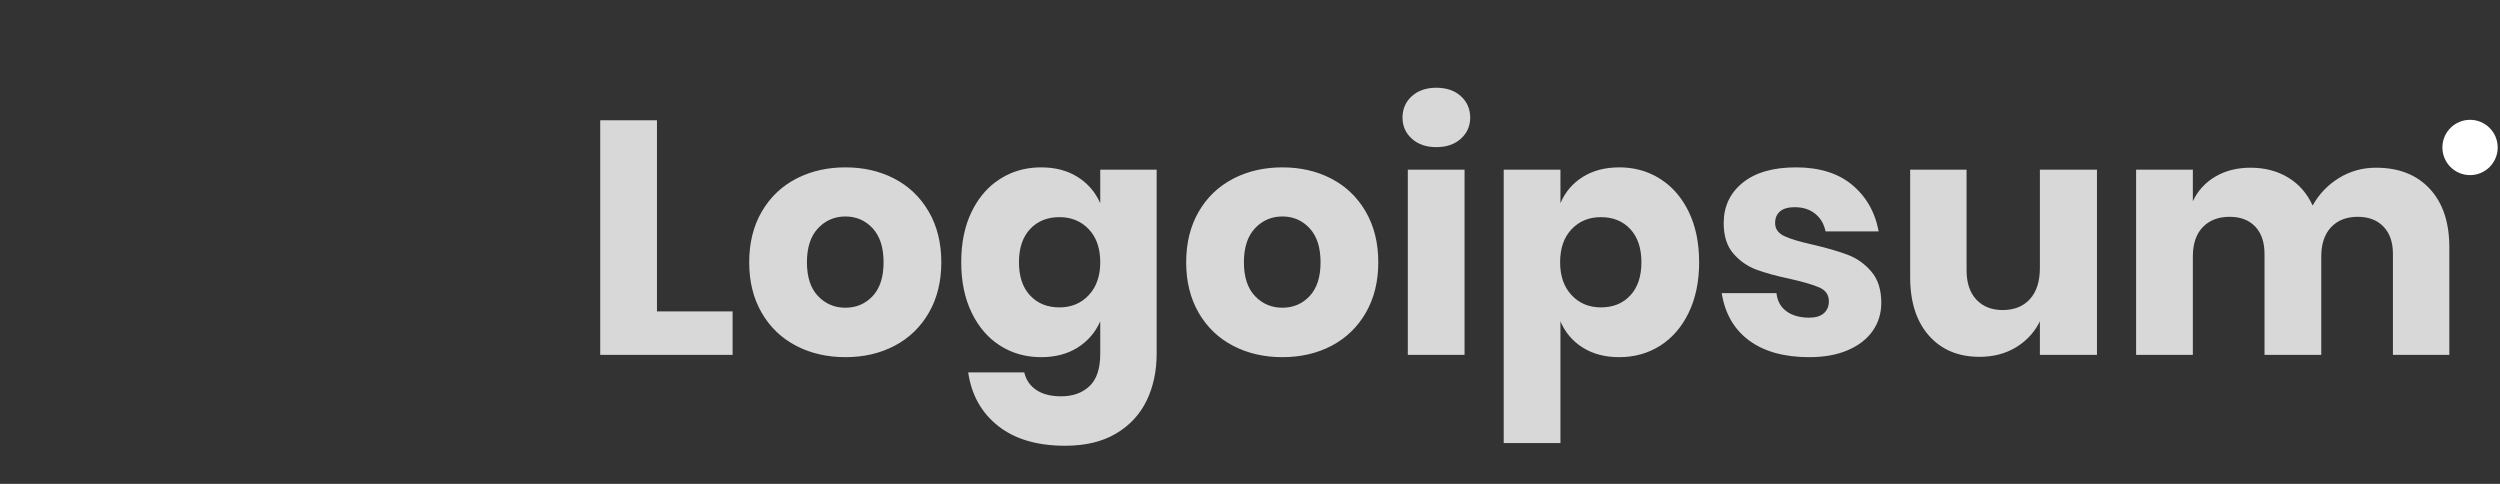 <svg width="217" height="42" viewBox="0 0 217 42" fill="none" xmlns="http://www.w3.org/2000/svg" xmlns:xlink="http://www.w3.org/1999/xlink">
	<rect x="0" y="0" width="217" height="42" fill="#333333" stroke="none"/>
	<desc>
			Created with Pixso.
	</desc>
	<defs/>
	<path id="Logoipsum" d="M63.59 27.027L63.59 30.8L52.099 30.8L52.099 10.438L57.024 10.438L57.024 27.027L63.59 27.027ZM77.659 30.008C76.402 30.67 74.976 31.002 73.382 31.002C71.789 31.002 70.358 30.67 69.091 30.008C67.824 29.346 66.83 28.39 66.11 27.142Q65.03 25.27 65.03 22.765Q65.03 20.259 66.11 18.387Q66.677 17.406 67.469 16.666Q68.187 15.994 69.091 15.522Q69.179 15.476 69.268 15.432Q71.102 14.528 73.382 14.528Q75.703 14.528 77.548 15.464Q77.604 15.492 77.659 15.522Q78.519 15.975 79.212 16.61Q80.038 17.369 80.626 18.387Q81.706 20.259 81.706 22.765Q81.706 25.27 80.626 27.142C79.906 28.39 78.917 29.346 77.659 30.008ZM73.382 26.71C72.442 26.71 71.65 26.375 71.006 25.703C70.363 25.03 70.042 24.051 70.042 22.765C70.042 21.479 70.363 20.494 71.006 19.813C71.65 19.131 72.442 18.79 73.382 18.79C74.323 18.79 75.11 19.131 75.744 19.813C76.378 20.494 76.694 21.479 76.694 22.765C76.694 24.051 76.378 25.03 75.744 25.703C75.11 26.375 74.323 26.71 73.382 26.71ZM96.883 37.626C95.693 38.336 94.214 38.691 92.448 38.691Q88.819 38.691 86.645 36.978C85.195 35.835 84.326 34.285 84.038 32.326L88.906 32.326C89.059 32.979 89.41 33.488 89.957 33.853C90.504 34.218 91.219 34.4 92.102 34.4C93.12 34.4 93.941 34.107 94.565 33.522C95.189 32.936 95.501 32 95.501 30.714L95.501 27.891C95.078 28.851 94.426 29.61 93.542 30.166Q93.528 30.176 93.513 30.185Q92.197 31.002 90.374 31.002C89.05 31.002 87.864 30.67 86.818 30.008C85.771 29.346 84.946 28.39 84.341 27.142C83.736 25.894 83.434 24.435 83.434 22.765Q83.434 20.23 84.341 18.373Q85.109 16.799 86.353 15.846Q86.578 15.674 86.818 15.522Q87.266 15.238 87.748 15.035Q88.955 14.528 90.374 14.528Q92.197 14.528 93.513 15.345Q93.528 15.354 93.542 15.363C94.426 15.92 95.078 16.678 95.501 17.638L95.501 14.73L100.397 14.73L100.397 30.714C100.397 32.211 100.109 33.56 99.533 34.76C98.957 35.96 98.074 36.915 96.883 37.626ZM91.958 26.682C90.902 26.682 90.053 26.336 89.41 25.645C88.766 24.954 88.445 23.994 88.445 22.765C88.445 21.536 88.766 20.576 89.41 19.885C90.053 19.194 90.902 18.848 91.958 18.848C92.995 18.848 93.845 19.198 94.507 19.899Q94.624 20.023 94.728 20.157Q95.501 21.164 95.501 22.765Q95.501 24.29 94.776 25.289Q94.652 25.46 94.507 25.616C93.845 26.326 92.995 26.682 91.958 26.682ZM115.589 30.008C114.331 30.67 112.906 31.002 111.312 31.002C109.718 31.002 108.288 30.67 107.021 30.008C105.754 29.346 104.76 28.39 104.04 27.142Q102.96 25.27 102.96 22.765Q102.96 20.259 104.04 18.387C104.76 17.139 105.754 16.184 107.021 15.522Q107.109 15.476 107.197 15.432Q109.032 14.528 111.312 14.528Q113.632 14.528 115.477 15.464Q115.533 15.492 115.589 15.522Q116.449 15.975 117.142 16.61Q117.968 17.369 118.555 18.387Q119.635 20.259 119.635 22.765Q119.635 25.27 118.555 27.142C117.835 28.39 116.846 29.346 115.589 30.008ZM111.312 26.71C110.371 26.71 109.579 26.375 108.936 25.703C108.293 25.03 107.971 24.051 107.971 22.765C107.971 21.479 108.293 20.494 108.936 19.813C109.579 19.131 110.371 18.79 111.312 18.79C112.253 18.79 113.04 19.131 113.674 19.813C114.307 20.494 114.624 21.479 114.624 22.765C114.624 24.051 114.307 25.03 113.674 25.703C113.04 26.375 112.253 26.71 111.312 26.71ZM124.675 12.771C123.792 12.771 123.082 12.526 122.544 12.037C122.006 11.547 121.738 10.938 121.738 10.208C121.738 9.459 122.006 8.84 122.544 8.35C123.082 7.861 123.792 7.616 124.675 7.616C125.558 7.616 126.269 7.861 126.806 8.35C127.344 8.84 127.613 9.459 127.613 10.208C127.613 10.938 127.344 11.547 126.806 12.037C126.269 12.526 125.558 12.771 124.675 12.771ZM127.123 30.8L122.198 30.8L122.198 14.73L127.123 14.73L127.123 30.8ZM135.446 27.891L135.446 38.461L130.522 38.461L130.522 14.73L135.446 14.73L135.446 17.638C135.85 16.678 136.493 15.92 137.376 15.363Q137.391 15.354 137.406 15.345Q138.721 14.528 140.544 14.528Q141.964 14.528 143.17 15.035Q143.652 15.238 144.101 15.522Q144.341 15.674 144.565 15.846Q145.809 16.799 146.578 18.373C147.182 19.611 147.485 21.075 147.485 22.765C147.485 24.435 147.182 25.894 146.578 27.142C145.973 28.39 145.147 29.346 144.101 30.008C143.054 30.67 141.869 31.002 140.544 31.002Q138.721 31.002 137.406 30.185Q137.391 30.176 137.376 30.166C136.493 29.61 135.85 28.851 135.446 27.891ZM138.96 26.682C137.923 26.682 137.074 26.326 136.411 25.616C135.749 24.906 135.418 23.955 135.418 22.765C135.418 21.555 135.749 20.6 136.411 19.899C137.074 19.198 137.923 18.848 138.96 18.848C140.016 18.848 140.866 19.194 141.509 19.885C142.152 20.576 142.474 21.536 142.474 22.765C142.474 23.994 142.152 24.954 141.509 25.645C140.866 26.336 140.016 26.682 138.96 26.682ZM160.387 30.397C159.446 30.8 158.333 31.002 157.046 31.002C154.877 31.002 153.139 30.522 151.834 29.562C150.528 28.602 149.731 27.229 149.443 25.443L154.195 25.443Q154.271 26.124 154.626 26.593Q154.811 26.839 155.074 27.027C155.582 27.392 156.24 27.574 157.046 27.574C157.603 27.574 158.026 27.445 158.314 27.186C158.602 26.927 158.746 26.586 158.746 26.163C158.746 25.606 158.482 25.208 157.954 24.968C157.426 24.728 156.566 24.474 155.376 24.205C154.186 23.955 153.206 23.686 152.438 23.398C151.67 23.11 151.008 22.645 150.451 22.002C149.894 21.358 149.616 20.48 149.616 19.366C149.616 17.927 150.163 16.76 151.258 15.867Q152.899 14.528 155.894 14.528C157.93 14.528 159.557 15.037 160.776 16.054Q161.427 16.598 161.904 17.265Q162.769 18.472 163.066 20.086L158.458 20.086C158.323 19.434 158.021 18.92 157.55 18.546C157.08 18.171 156.49 17.984 155.779 17.984C155.222 17.984 154.8 18.104 154.512 18.344C154.224 18.584 154.08 18.925 154.08 19.366C154.08 19.866 154.344 20.24 154.872 20.49C155.4 20.739 156.23 20.989 157.363 21.238C158.592 21.526 159.6 21.819 160.387 22.117C161.174 22.414 161.856 22.899 162.432 23.571C163.008 24.243 163.296 25.146 163.296 26.278C163.296 27.2 163.046 28.016 162.547 28.726C162.048 29.437 161.328 29.994 160.387 30.397ZM175.003 30.138C174.091 30.695 173.03 30.973 171.821 30.973C169.978 30.973 168.514 30.358 167.429 29.13C166.344 27.901 165.802 26.211 165.802 24.061L165.802 14.73L170.698 14.73L170.698 23.456C170.698 24.55 170.981 25.4 171.547 26.005C172.114 26.61 172.877 26.912 173.837 26.912C174.835 26.912 175.622 26.595 176.198 25.962C176.774 25.328 177.062 24.426 177.062 23.255L177.062 14.73L182.016 14.73L182.016 30.8L177.062 30.8L177.062 27.891Q176.76 28.508 176.329 29.014Q175.774 29.667 175.003 30.138ZM190.339 22.275L190.339 30.8L185.414 30.8L185.414 14.73L190.339 14.73L190.339 17.466C190.762 16.563 191.41 15.853 192.283 15.334Q192.315 15.315 192.348 15.297Q193.637 14.557 195.35 14.557C196.579 14.557 197.664 14.84 198.605 15.406C199.546 15.973 200.256 16.784 200.736 17.84C201.293 16.842 202.056 16.045 203.026 15.45C203.995 14.854 205.066 14.557 206.237 14.557C208.214 14.557 209.77 15.166 210.902 16.386C212.035 17.605 212.602 19.299 212.602 21.469L212.602 30.8L207.706 30.8L207.706 22.045C207.706 21.027 207.432 20.235 206.885 19.669C206.338 19.102 205.594 18.819 204.653 18.819C203.674 18.819 202.901 19.122 202.334 19.726C201.768 20.331 201.485 21.181 201.485 22.275L201.485 30.8L196.56 30.8L196.56 22.045Q196.56 20.622 195.859 19.787Q195.808 19.727 195.754 19.669C195.216 19.102 194.477 18.819 193.536 18.819C192.557 18.819 191.779 19.117 191.203 19.712C190.627 20.307 190.339 21.162 190.339 22.275Z" clip-rule="evenodd" fill="#D8D8D8" fill-opacity="1" fill-rule="evenodd"/>
	<circle id="Oval" cx="214.4" cy="12.8" r="2.4" fill="#FFFFFF" fill-opacity="1"/>
	<circle id="Oval" cx="214.4" cy="12.8" r="2.4" stroke="#979797" stroke-opacity="0" stroke-width="0"/>
	<mask id="mask_0_261" fill="white">
		<path id="Combined Shape" d="M13.605 13.6C13.602 13.733 13.6 13.866 13.6 14C13.6 21.73 19.686 27.997 27.195 28C26.989 35.547 20.981 41.6 13.6 41.6C6.089 41.6 0 35.332 0 27.6C0 19.868 6.089 13.6 13.6 13.6L13.605 13.6ZM13.605 13.6C13.811 6.053 19.819 0 27.2 0C34.711 0 40.8 6.268 40.8 14C40.8 21.732 34.711 28 27.2 28L27.195 28C27.198 27.867 27.2 27.734 27.2 27.6C27.2 19.87 21.114 13.603 13.605 13.6Z" clip-rule="evenodd" fill="" fill-opacity="1" fill-rule="evenodd"/>
	</mask>
	<path id="Combined Shape" d="M13.605 13.6C13.602 13.733 13.6 13.866 13.6 14C13.6 21.73 19.686 27.997 27.195 28C26.989 35.547 20.981 41.6 13.6 41.6C6.089 41.6 0 35.332 0 27.6C0 19.868 6.089 13.6 13.6 13.6L13.605 13.6ZM13.605 13.6C13.811 6.053 19.819 0 27.2 0C34.711 0 40.8 6.268 40.8 14C40.8 21.732 34.711 28 27.2 28L27.195 28C27.198 27.867 27.2 27.734 27.2 27.6C27.2 19.87 21.114 13.603 13.605 13.6Z" clip-rule="evenodd" fill="#D8D8D8" fill-opacity="1" fill-rule="evenodd" mask="url(#mask_0_261)"/>
	<path id="Combined Shape" d="" fill="#979797" fill-opacity="0" fill-rule="nonzero"/>
</svg>
